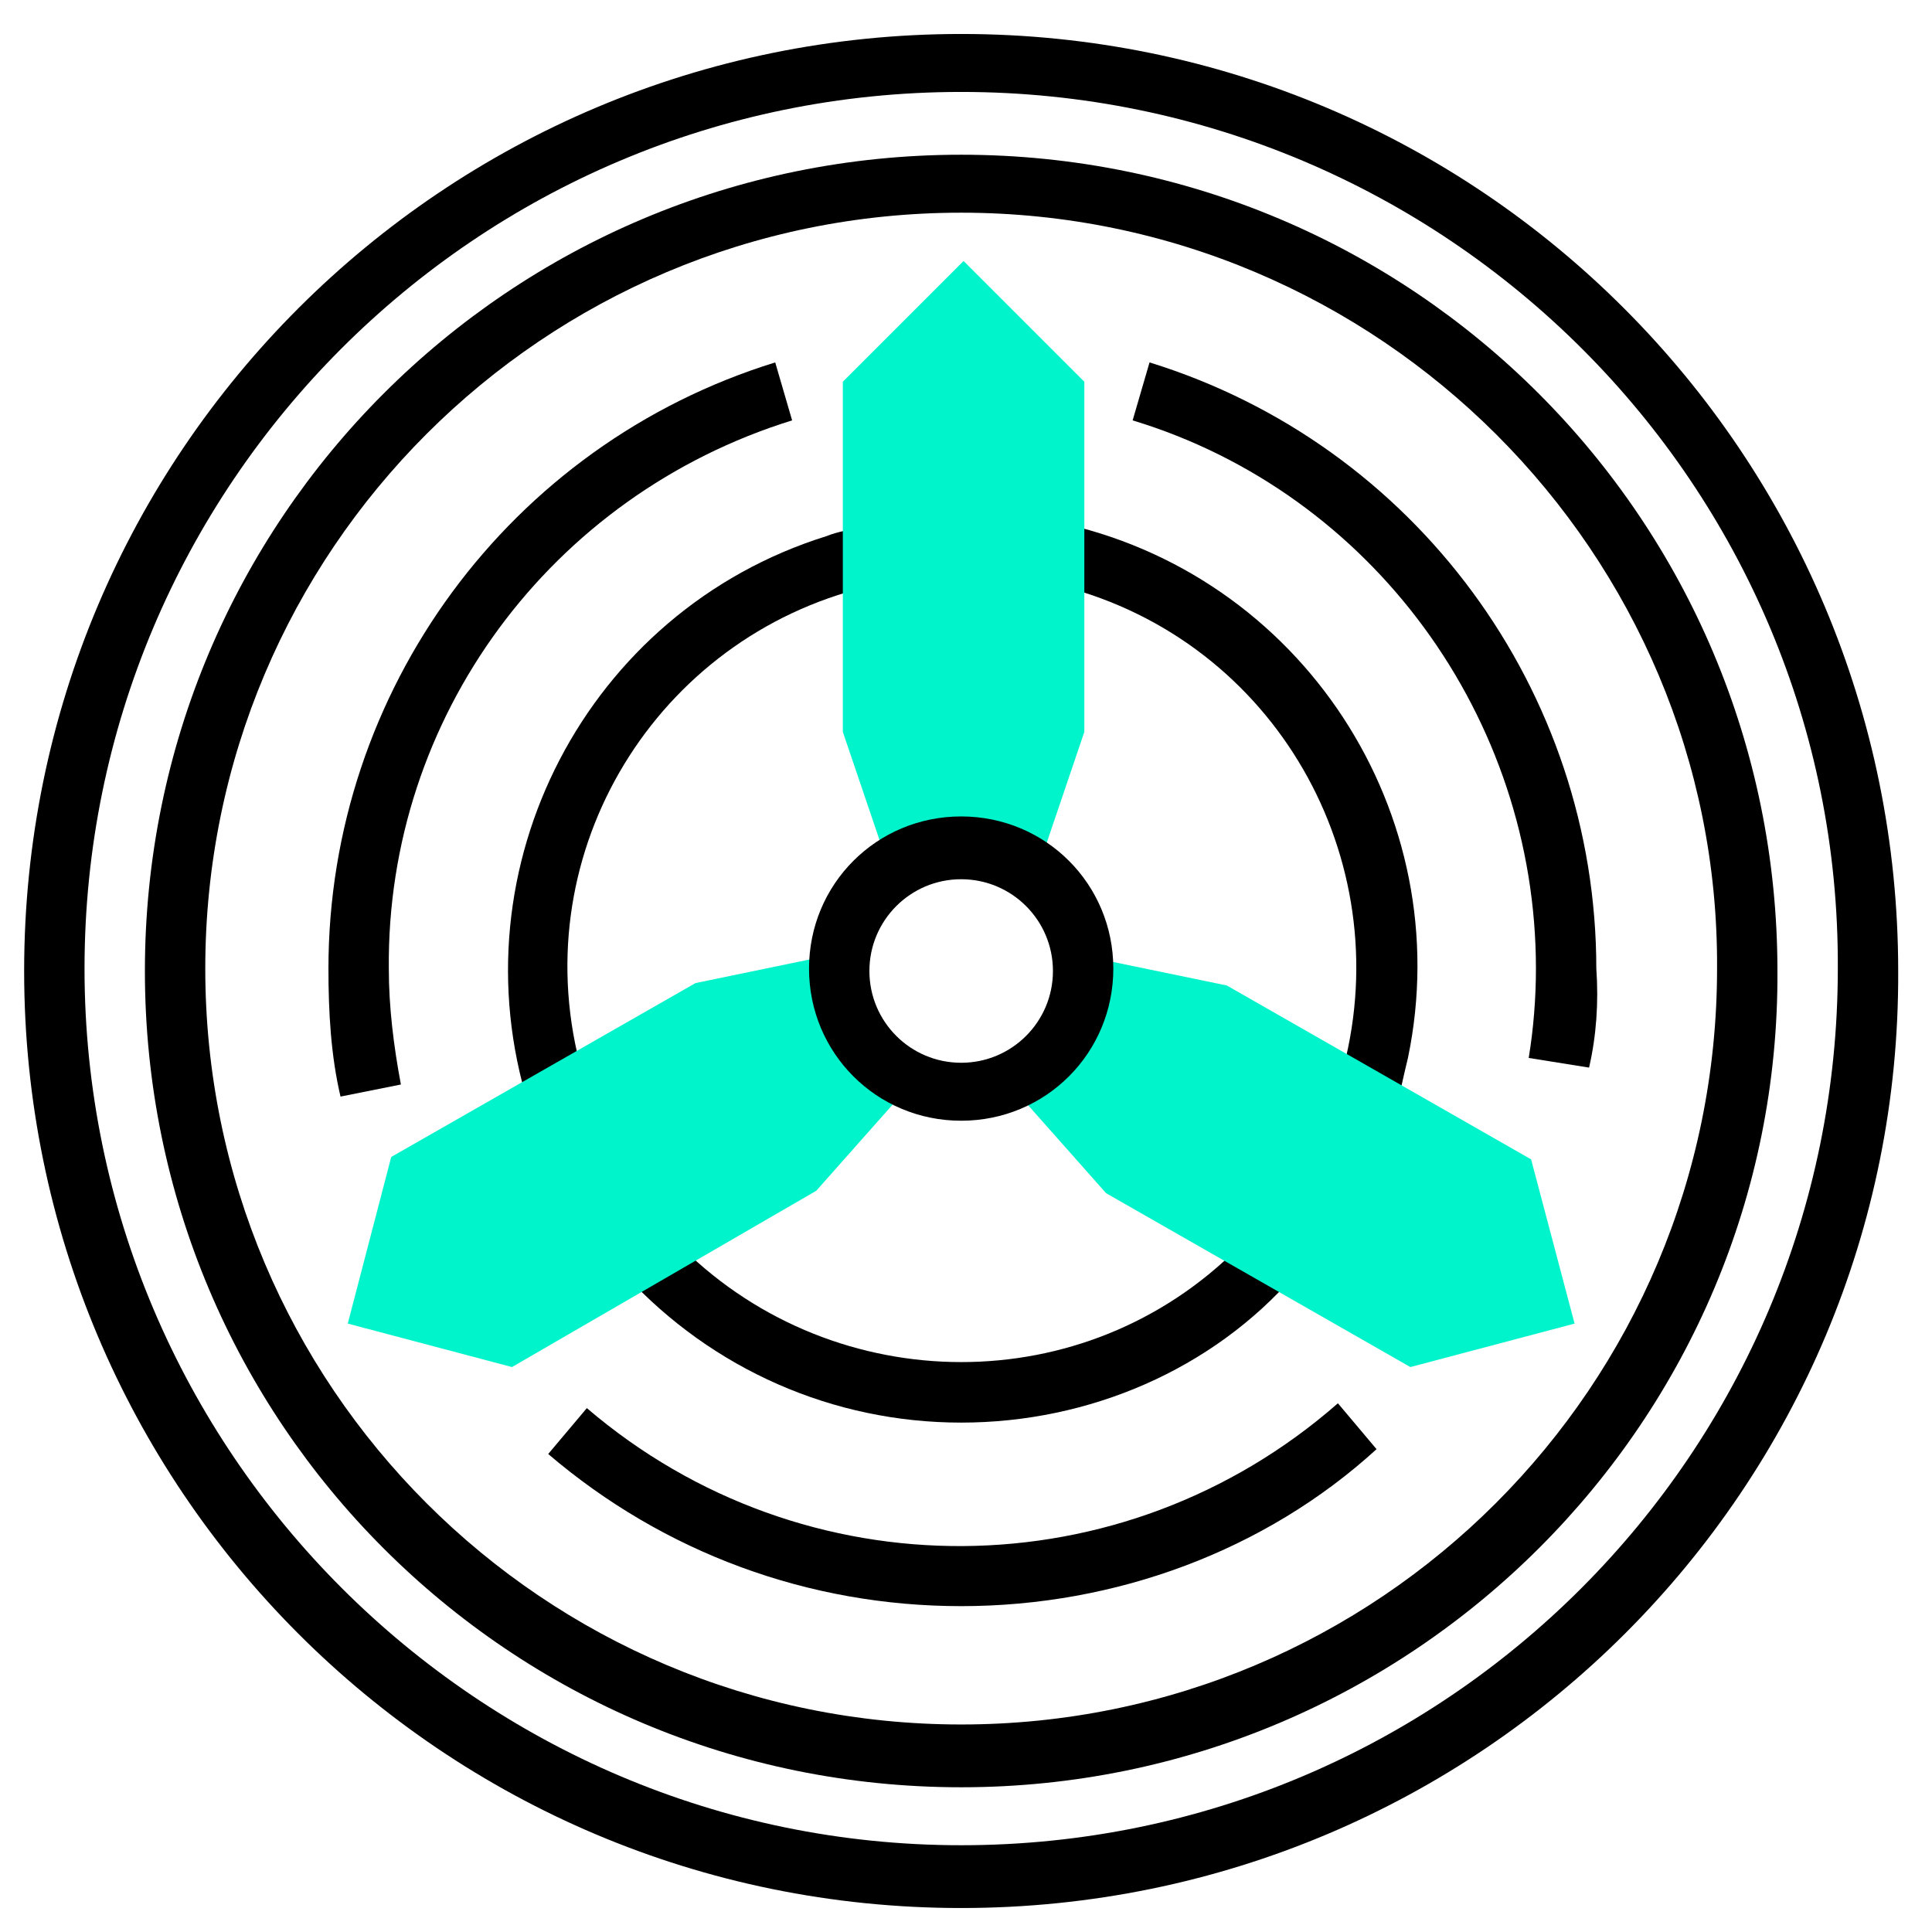 <?xml version="1.0" encoding="utf-8"?>
<!-- Generator: Adobe Illustrator 27.0.0, SVG Export Plug-In . SVG Version: 6.00 Build 0)  -->
<svg version="1.1" id="Layer_1" xmlns="http://www.w3.org/2000/svg" xmlns:xlink="http://www.w3.org/1999/xlink" x="0px" y="0px"
	 viewBox="0 0 80 80" style="enable-background:new 0 0 80 80;" xml:space="preserve">
<style type="text/css">
	.st0{clip-path:url(#SVGID_00000137833805663147876140000017581200470549882034_);}
	.st1{fill:#00F4CB;}
	.st2{clip-path:url(#SVGID_00000039813506279172770100000002519069828104782506_);}
	.st3{clip-path:url(#SVGID_00000119821848233776418530000008730880026032564670_);}
	.st4{clip-path:url(#SVGID_00000092447607149186424640000013442564154590348948_);}
	.st5{clip-path:url(#SVGID_00000003088143502385679060000008311526201556106377_);}
</style>
<g id="Group_14241" transform="translate(1073 311.307)">
	<g>
		<defs>
			<rect id="SVGID_00000090277897354983409270000013477742704644893343_" x="-1072" y="-310.3" width="78" height="78"/>
		</defs>
		<clipPath id="SVGID_00000114752823336128700440000013759444857776518311_">
			<use xlink:href="#SVGID_00000090277897354983409270000013477742704644893343_"  style="overflow:visible;"/>
		</clipPath>
		<g id="Group_14240" style="clip-path:url(#SVGID_00000114752823336128700440000013759444857776518311_);">
			<path id="Path_26586" d="M-1051.1-265.5c-3.1-9.9,2.4-20.5,12.3-23.6c0.5-0.2,1.1-0.3,1.6-0.4l0.5,2.4
				c-8.8,1.9-14.4,10.6-12.4,19.4c0.1,0.5,0.2,0.9,0.4,1.4L-1051.1-265.5z"/>
			<path id="Path_26587" d="M-1033.2-252.4c-5.3,0-10.3-2.2-13.9-6.1l1.8-1.7c6.1,6.6,16.4,7.1,23,1.1c0.4-0.3,0.7-0.7,1.1-1.1
				l1.8,1.7C-1022.8-254.6-1027.9-252.4-1033.2-252.4"/>
			<path id="Path_26588" d="M-1015.2-265.5l-2.4-0.8c2.7-8.6-2-17.8-10.6-20.5c-0.5-0.2-1.1-0.3-1.6-0.4l0.5-2.5
				c10.2,2.1,16.7,12.1,14.6,22.2C-1014.9-266.7-1015-266.1-1015.2-265.5"/>
			<path id="Path_26589" class="st1" d="M-1009.6-263.3l-12.6-7.2l-5.8-1.2l-3.1,5.4l3.9,4.4l12.6,7.2l6.8-1.8L-1009.6-263.3z"/>
			<path id="Path_26590" class="st1" d="M-1044.2-270.6l-12.6,7.2l-1.8,6.9l6.8,1.8l12.6-7.3l3.9-4.4l-3.1-5.4L-1044.2-270.6z"/>
			<path id="Path_26591" class="st1" d="M-1030-275.4l1.9-5.6v-14.5l-5-5l-5,5v14.5l1.9,5.6L-1030-275.4z"/>
			<path id="Path_26592" d="M-1033.2-232.3c-21.5,0-38.8-17.4-38.8-38.8c0-21.5,17.4-38.8,38.8-38.8c21.5,0,38.8,17.4,38.8,38.8
				C-994.3-249.7-1011.7-232.3-1033.2-232.3 M-1033.2-307.5c-20.1,0-36.3,16.3-36.3,36.3s16.3,36.3,36.3,36.3
				c20.1,0,36.3-16.3,36.3-36.3C-996.8-291.2-1013.1-307.5-1033.2-307.5"/>
			<path id="Path_26593" d="M-1033.2-237.3c-18.7,0-33.8-15.1-33.8-33.8c0-18.7,15.1-33.8,33.8-33.8c18.7,0,33.8,15.1,33.8,33.8
				C-999.3-252.5-1014.5-237.3-1033.2-237.3 M-1033.2-302.5c-17.3,0-31.3,14-31.3,31.3s14,31.3,31.3,31.3c17.3,0,31.3-14,31.3-31.3
				C-1001.8-288.4-1015.9-302.5-1033.2-302.5"/>
			<path id="Path_26594" d="M-1058.9-265.9c-0.4-1.7-0.5-3.5-0.5-5.3c0-11.5,7.5-21.7,18.5-25.1l0.7,2.4
				c-10,3.1-16.8,12.3-16.7,22.7c0,1.6,0.2,3.2,0.5,4.8L-1058.9-265.9z"/>
			<path id="Path_26595" d="M-1033.2-244.8c-6.3,0-12.3-2.2-17.1-6.3l1.6-1.9c9,7.7,22.2,7.6,31.1-0.2l1.6,1.9
				C-1020.6-247.1-1026.8-244.8-1033.2-244.8"/>
			<path id="Path_26596" d="M-1007.2-267.1l-2.5-0.4c0.2-1.2,0.3-2.5,0.3-3.7c0-10.4-6.8-19.7-16.7-22.7l0.7-2.4
				c11,3.4,18.5,13.6,18.5,25.1C-1006.8-269.8-1006.9-268.4-1007.2-267.1"/>
			<path id="Path_26597" d="M-1033.2-264.9c-3.5,0-6.3-2.8-6.3-6.3c0-3.5,2.8-6.3,6.3-6.3c3.5,0,6.3,2.8,6.3,6.3l0,0
				C-1026.9-267.7-1029.7-264.9-1033.2-264.9 M-1033.2-274.9c-2.1,0-3.8,1.7-3.8,3.8c0,2.1,1.7,3.8,3.8,3.8c2.1,0,3.8-1.7,3.8-3.8
				l0,0C-1029.4-273.2-1031.1-274.9-1033.2-274.9"/>
		</g>
	</g>
</g>
</svg>
